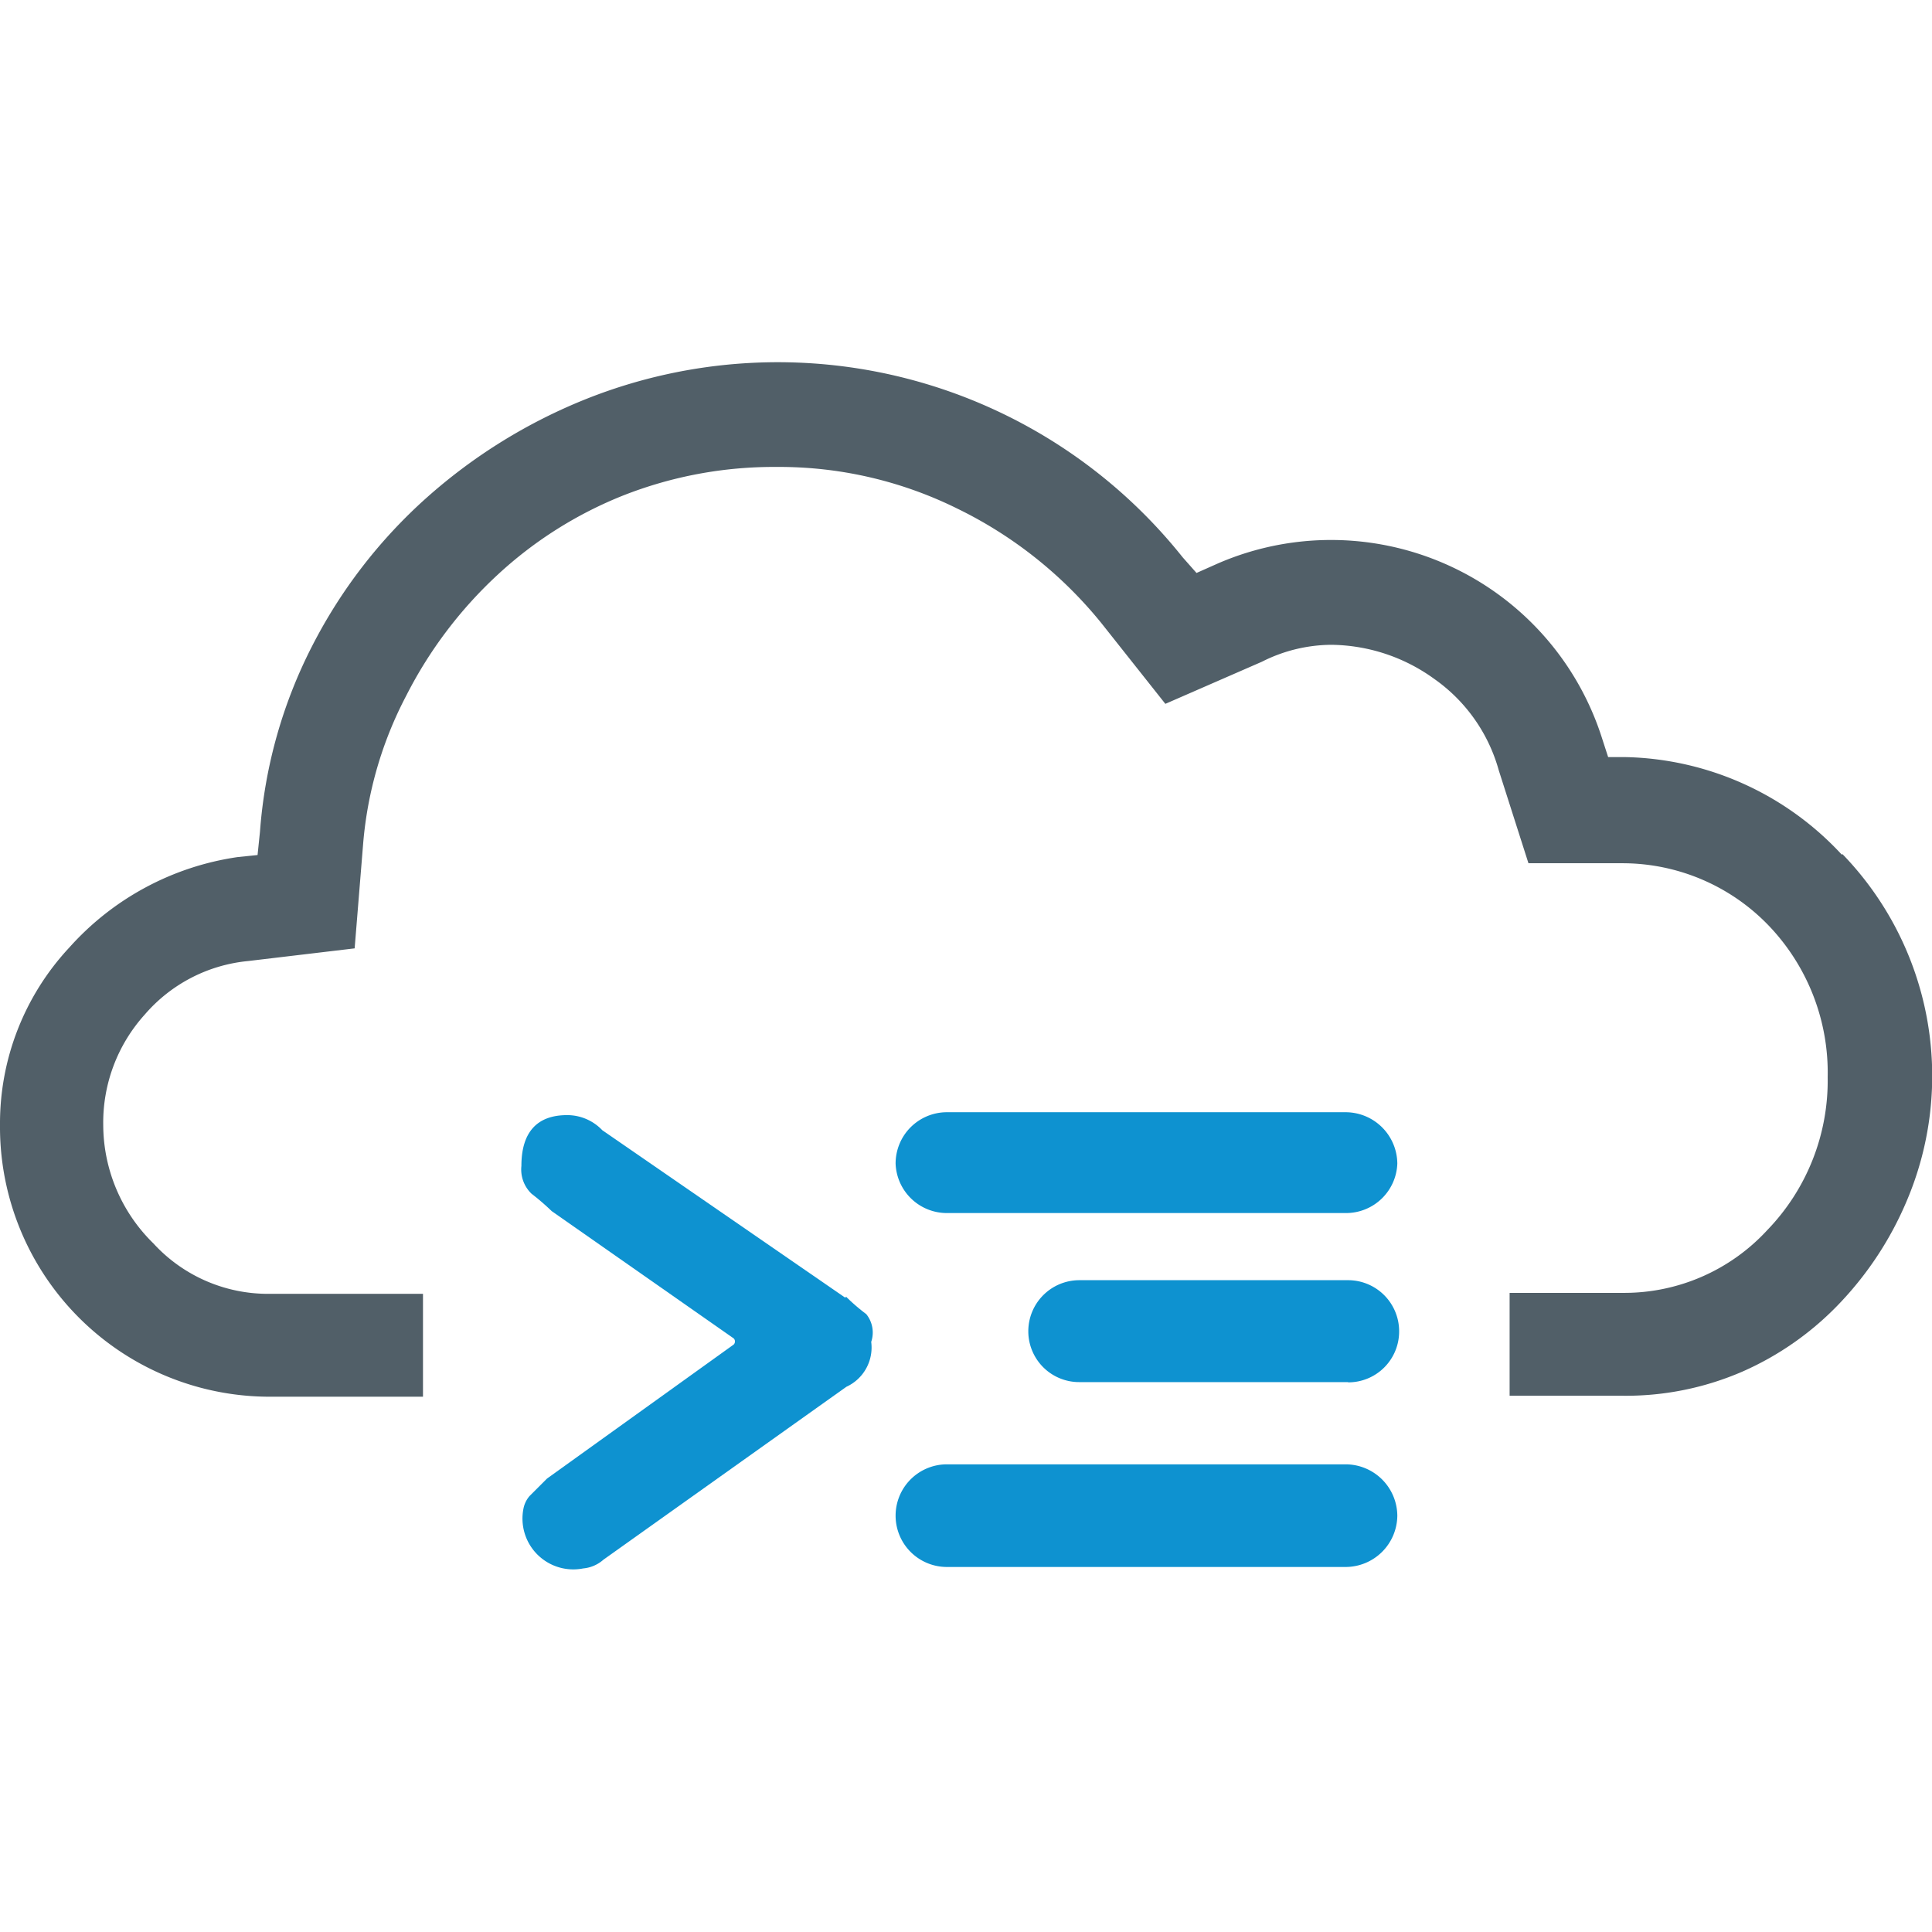 <svg xmlns="http://www.w3.org/2000/svg" xmlns:xlink="http://www.w3.org/1999/xlink" width="16" height="16" viewBox="0 0 16 16">
  <defs>
    <clipPath id="clip-Full_stack_cloud_icon">
      <rect width="16" height="16"/>
    </clipPath>
  </defs>
  <g id="Full_stack_cloud_icon" clip-path="url(#clip-Full_stack_cloud_icon)">
    <g id="Full_stack_cloud_black">
      <g id="cloud_icon" transform="translate(-226 -221.55)">
        <rect id="Rectangle_521" data-name="Rectangle 521" width="16" height="16" transform="translate(226 221.55)" fill="none"/>
      </g>
      <g id="cloud_icon-2" data-name="cloud_icon" transform="translate(0 3)">
        <path id="Path_1219" data-name="Path 1219" d="M121.259,18.381h0a2.51,2.51,0,0,0-1.789-.808h-.146l-.057-.176a2.355,2.355,0,0,0-3.172-1.429l-.18.08-.115-.13a4.287,4.287,0,0,0-4.934-1.313,4.49,4.49,0,0,0-1.327.82,4.222,4.222,0,0,0-.95,1.232,4.012,4.012,0,0,0-.43,1.534l-.02.193-.165.017h0a2.314,2.314,0,0,0-1.394.749,2.136,2.136,0,0,0-.574,1.471,2.234,2.234,0,0,0,2.227,2.249h1.276v-.852h-1.276a1.287,1.287,0,0,1-.957-.418,1.376,1.376,0,0,1-.415-.98,1.334,1.334,0,0,1,.344-.915,1.291,1.291,0,0,1,.855-.443l.883-.105.071-.874a3.2,3.2,0,0,1,.356-1.218,3.56,3.56,0,0,1,.755-1,3.359,3.359,0,0,1,1.043-.659,3.405,3.405,0,0,1,1.27-.236,3.324,3.324,0,0,1,1.492.343,3.514,3.514,0,0,1,1.2.954l.527.665.8-.349h0a1.288,1.288,0,0,1,.574-.14,1.477,1.477,0,0,1,.855.284,1.373,1.373,0,0,1,.532.755l.246.77h.774a1.68,1.68,0,0,1,1.222.523,1.761,1.761,0,0,1,.482,1.249,1.78,1.78,0,0,1-.5,1.266,1.609,1.609,0,0,1-1.2.52h-.934v.852h.937a2.425,2.425,0,0,0,.991-.2,2.5,2.5,0,0,0,.811-.572,2.808,2.808,0,0,0,.547-.835,2.643,2.643,0,0,0-.53-2.879Z" transform="translate(-106.006 -14.303)" fill="#515f68"/>
        <path id="Path_1220" data-name="Path 1220" d="M122.3,35.524l-2.012-1.387h0a.4.4,0,0,0-.292-.125c-.249,0-.378.142-.378.421a.278.278,0,0,0,.084.23,1.966,1.966,0,0,1,.167.144h0l1.507,1.054a.036.036,0,0,1,0,.051h0l-1.546,1.11h0l-.144.144a.224.224,0,0,0-.05.1.421.421,0,0,0,.494.5.291.291,0,0,0,.167-.072l2.012-1.432h0a.358.358,0,0,0,.206-.372h0a.243.243,0,0,0-.041-.23,1.616,1.616,0,0,1-.167-.144Z" transform="translate(-115.3 -27.777)" fill="#0e92d0"/>
        <path id="Path_1221" data-name="Path 1221" d="M133.08,34.977h-3.309a.425.425,0,0,1-.421-.41h0a.425.425,0,0,1,.421-.425h3.309a.429.429,0,0,1,.425.425h0A.425.425,0,0,1,133.08,34.977Z" transform="translate(-121.933 -27.931)" fill="#0e92d0"/>
        <path id="Path_1222" data-name="Path 1222" d="M135.54,39.63h-2.22a.421.421,0,0,1-.425-.419h0a.423.423,0,0,1,.419-.425h2.226a.423.423,0,0,1,.426.418v.007h0a.421.421,0,0,1-.421.421h0Z" transform="translate(-124.379 -31.184)" fill="#0e92d0"/>
        <path id="Path_1223" data-name="Path 1223" d="M133.08,44.306h-3.309a.425.425,0,0,1-.421-.425h0a.425.425,0,0,1,.421-.425h3.309a.429.429,0,0,1,.425.425h0a.429.429,0,0,1-.425.425Z" transform="translate(-121.933 -34.329)" fill="#0e92d0"/>
      </g>
    </g>
  </g>
</svg>
